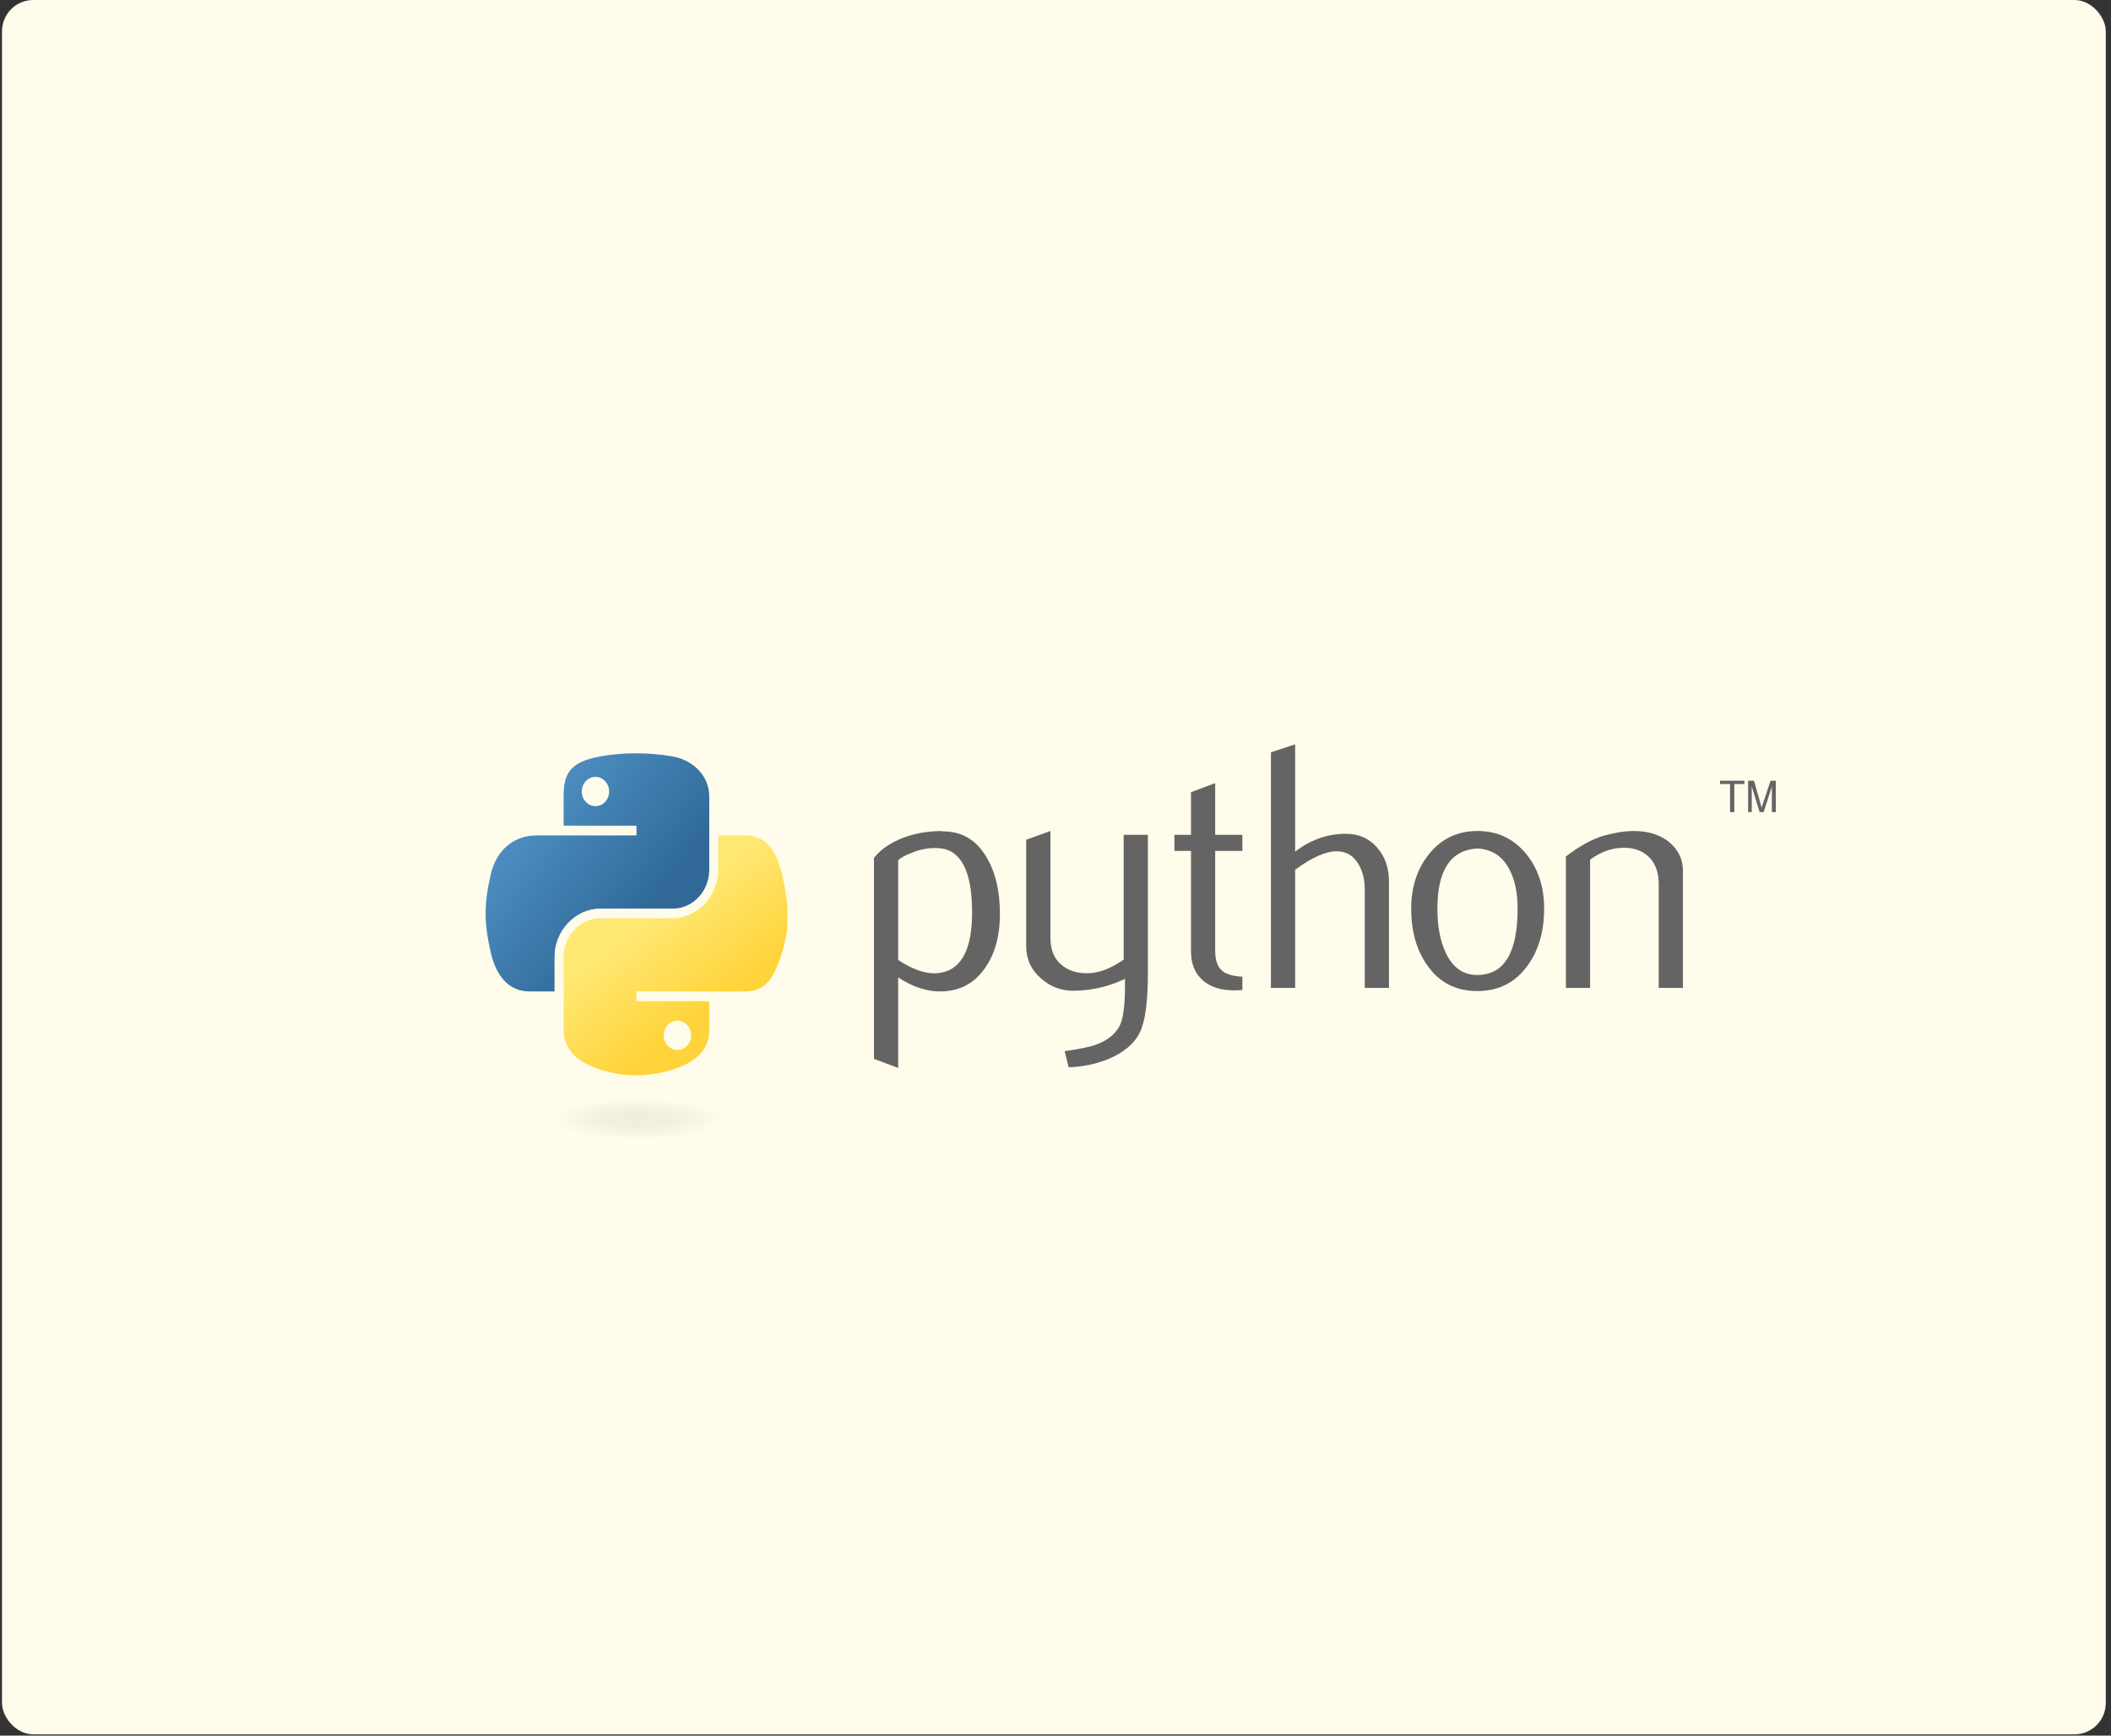 <svg width="270" height="222" viewBox="0 0 270 222" fill="none" xmlns="http://www.w3.org/2000/svg">
<rect x="0" y="0" width="270" height="222" fill="#333333" stroke="none"/>
<rect x="0.257" y="-0" width="269.074" height="221.838" rx="4" fill="#FFFCEB"/>
<path d="M124.332 116.709C124.332 111.371 122.889 108.631 120.003 108.481C118.855 108.424 117.733 108.617 116.642 109.063C115.772 109.392 115.186 109.717 114.878 110.046V122.786C116.724 124.007 118.363 124.575 119.793 124.486C122.818 124.275 124.332 121.685 124.332 116.709ZM127.893 116.93C127.893 119.642 127.29 121.892 126.077 123.682C124.725 125.708 122.852 126.751 120.457 126.808C118.651 126.869 116.792 126.272 114.878 125.022V136.601L111.781 135.436V109.735C112.289 109.078 112.943 108.513 113.736 108.034C115.579 106.902 117.818 106.32 120.454 106.291L120.498 106.337C122.906 106.305 124.763 107.348 126.067 109.463C127.283 111.403 127.893 113.89 127.893 116.93Z" fill="#646464"/>
<path d="M146.816 124.529C146.816 128.166 146.47 130.684 145.779 132.085C145.085 133.485 143.763 134.604 141.812 135.436C140.23 136.093 138.519 136.451 136.683 136.511L136.172 134.454C138.038 134.186 139.353 133.918 140.115 133.65C141.616 133.114 142.646 132.292 143.211 131.192C143.665 130.295 143.889 128.584 143.889 126.051V125.201C141.771 126.215 139.553 126.719 137.232 126.719C135.708 126.719 134.363 126.215 133.204 125.201C131.903 124.097 131.253 122.696 131.253 120.999V107.409L134.349 106.291V119.97C134.349 121.432 134.796 122.557 135.691 123.346C136.585 124.136 137.744 124.515 139.163 124.486C140.582 124.454 142.103 123.875 143.719 122.743V106.784H146.816V124.529Z" fill="#646464"/>
<path d="M158.903 126.63C158.533 126.662 158.195 126.676 157.883 126.676C156.131 126.676 154.766 126.237 153.791 125.354C152.818 124.472 152.331 123.254 152.331 121.7V108.838H150.21V106.784H152.331V101.329L155.423 100.168V106.784H158.903V108.838H155.423V121.61C155.423 122.836 155.735 123.704 156.358 124.211C156.894 124.629 157.744 124.868 158.903 124.929V126.63Z" fill="#646464"/>
<path d="M177.649 126.362H174.553V113.758C174.553 112.475 174.269 111.371 173.703 110.449C173.049 109.406 172.141 108.885 170.976 108.885C169.556 108.885 167.781 109.674 165.65 111.253V126.362H162.554V96.234L165.65 95.205V108.928C167.629 107.409 169.79 106.648 172.138 106.648C173.777 106.648 175.105 107.231 176.122 108.392C177.141 109.553 177.649 111 177.649 112.729V126.362Z" fill="#646464"/>
<path d="M194.107 116.194C194.107 114.144 193.737 112.45 193.002 111.11C192.128 109.478 190.77 108.617 188.934 108.527C185.539 108.735 183.845 111.3 183.845 116.216C183.845 118.47 184.198 120.353 184.909 121.864C185.817 123.789 187.179 124.74 188.995 124.708C192.403 124.679 194.107 121.842 194.107 116.194ZM197.498 116.216C197.498 119.134 196.79 121.564 195.377 123.504C193.822 125.676 191.674 126.765 188.934 126.765C186.217 126.765 184.1 125.676 182.572 123.504C181.186 121.564 180.495 119.134 180.495 116.216C180.495 113.472 181.244 111.164 182.741 109.285C184.323 107.291 186.403 106.291 188.974 106.291C191.545 106.291 193.639 107.291 195.252 109.285C196.749 111.164 197.498 113.472 197.498 116.216Z" fill="#646464"/>
<path d="M215.249 126.362H212.152V113.043C212.152 111.582 211.736 110.442 210.902 109.621C210.069 108.803 208.958 108.406 207.572 108.438C206.102 108.467 204.703 108.974 203.375 109.956V126.362H200.279V109.553C202.061 108.184 203.7 107.291 205.198 106.873C206.61 106.484 207.857 106.291 208.931 106.291C209.666 106.291 210.357 106.366 211.007 106.516C212.224 106.813 213.213 107.363 213.975 108.17C214.825 109.063 215.249 110.135 215.249 111.389V126.362Z" fill="#646464"/>
<path d="M81.2 96.355C79.607 96.363 78.085 96.506 76.747 96.756C72.803 97.49 72.088 99.028 72.088 101.864V105.61H81.406V106.858H72.088H68.59C65.882 106.858 63.511 108.575 62.769 111.841C61.913 115.584 61.875 117.92 62.769 121.828C63.431 124.738 65.013 126.811 67.721 126.811H70.925V122.321C70.925 119.077 73.587 116.216 76.747 116.216H86.055C88.646 116.216 90.714 113.966 90.714 111.222V101.864C90.714 99.201 88.584 97.2 86.055 96.756C84.454 96.475 82.793 96.347 81.2 96.355ZM76.16 99.367C77.123 99.367 77.909 100.21 77.909 101.246C77.909 102.278 77.123 103.113 76.16 103.113C75.194 103.113 74.412 102.278 74.412 101.246C74.412 100.21 75.194 99.367 76.16 99.367Z" fill="url(#paint0_linear)"/>
<path d="M91.876 106.858V111.222C91.876 114.605 89.156 117.453 86.055 117.453H76.747C74.197 117.453 72.087 119.754 72.087 122.447V131.805C72.087 134.468 74.283 136.035 76.747 136.799C79.697 137.713 82.525 137.879 86.055 136.799C88.401 136.082 90.714 134.641 90.714 131.805V128.059H81.406V126.811H90.714H95.373C98.082 126.811 99.091 124.819 100.033 121.828C101.006 118.75 100.964 115.79 100.033 111.841C99.363 108.997 98.085 106.858 95.373 106.858H91.876ZM86.641 130.556C87.607 130.556 88.39 131.391 88.39 132.423C88.39 133.459 87.607 134.302 86.641 134.302C85.678 134.302 84.892 133.459 84.892 132.423C84.892 131.391 85.678 130.556 86.641 130.556Z" fill="url(#paint1_linear)"/>
<path d="M221.278 103.873H221.821V100.282H223.107V99.854H219.992V100.282H221.278V103.873ZM223.588 103.873H224.052V100.593L225.059 103.872H225.575L226.624 100.605V103.873H227.13V99.854H226.461L225.314 103.297L224.337 99.854H223.588V103.873Z" fill="#646464"/>
<path opacity="0.444" d="M94 143.16C94 143.495 93.677 143.828 93.049 144.137C92.422 144.447 91.502 144.729 90.343 144.966C89.183 145.203 87.806 145.391 86.291 145.519C84.776 145.648 83.152 145.714 81.512 145.714C79.872 145.714 78.249 145.648 76.733 145.519C75.218 145.391 73.842 145.203 72.682 144.966C71.522 144.729 70.603 144.447 69.975 144.137C69.347 143.828 69.024 143.495 69.024 143.16C69.024 142.825 69.347 142.493 69.975 142.183C70.603 141.873 71.522 141.592 72.682 141.354C73.842 141.117 75.218 140.929 76.733 140.801C78.249 140.672 79.872 140.606 81.512 140.606C83.152 140.606 84.776 140.672 86.291 140.801C87.806 140.929 89.183 141.117 90.343 141.354C91.502 141.592 92.422 141.873 93.049 142.183C93.677 142.493 94 142.825 94 143.16Z" fill="url(#paint2_radial)"/>
<defs>
<linearGradient id="paint0_linear" x1="62.113" y1="96.355" x2="84.553" y2="114.487" gradientUnits="userSpaceOnUse">
<stop stop-color="#5A9FD4"/>
<stop offset="1" stop-color="#306998"/>
</linearGradient>
<linearGradient id="paint1_linear" x1="86.417" y1="132.108" x2="78.156" y2="121.131" gradientUnits="userSpaceOnUse">
<stop stop-color="#FFD43B"/>
<stop offset="1" stop-color="#FFE873"/>
</linearGradient>
<radialGradient id="paint2_radial" cx="0" cy="0" r="1" gradientUnits="userSpaceOnUse" gradientTransform="translate(81.512 143.16) rotate(-90) scale(2.554 10.643)">
<stop stop-color="#B8B8B8" stop-opacity="0.498"/>
<stop offset="1" stop-color="#7F7F7F" stop-opacity="0"/>
</radialGradient>
</defs>
</svg>
